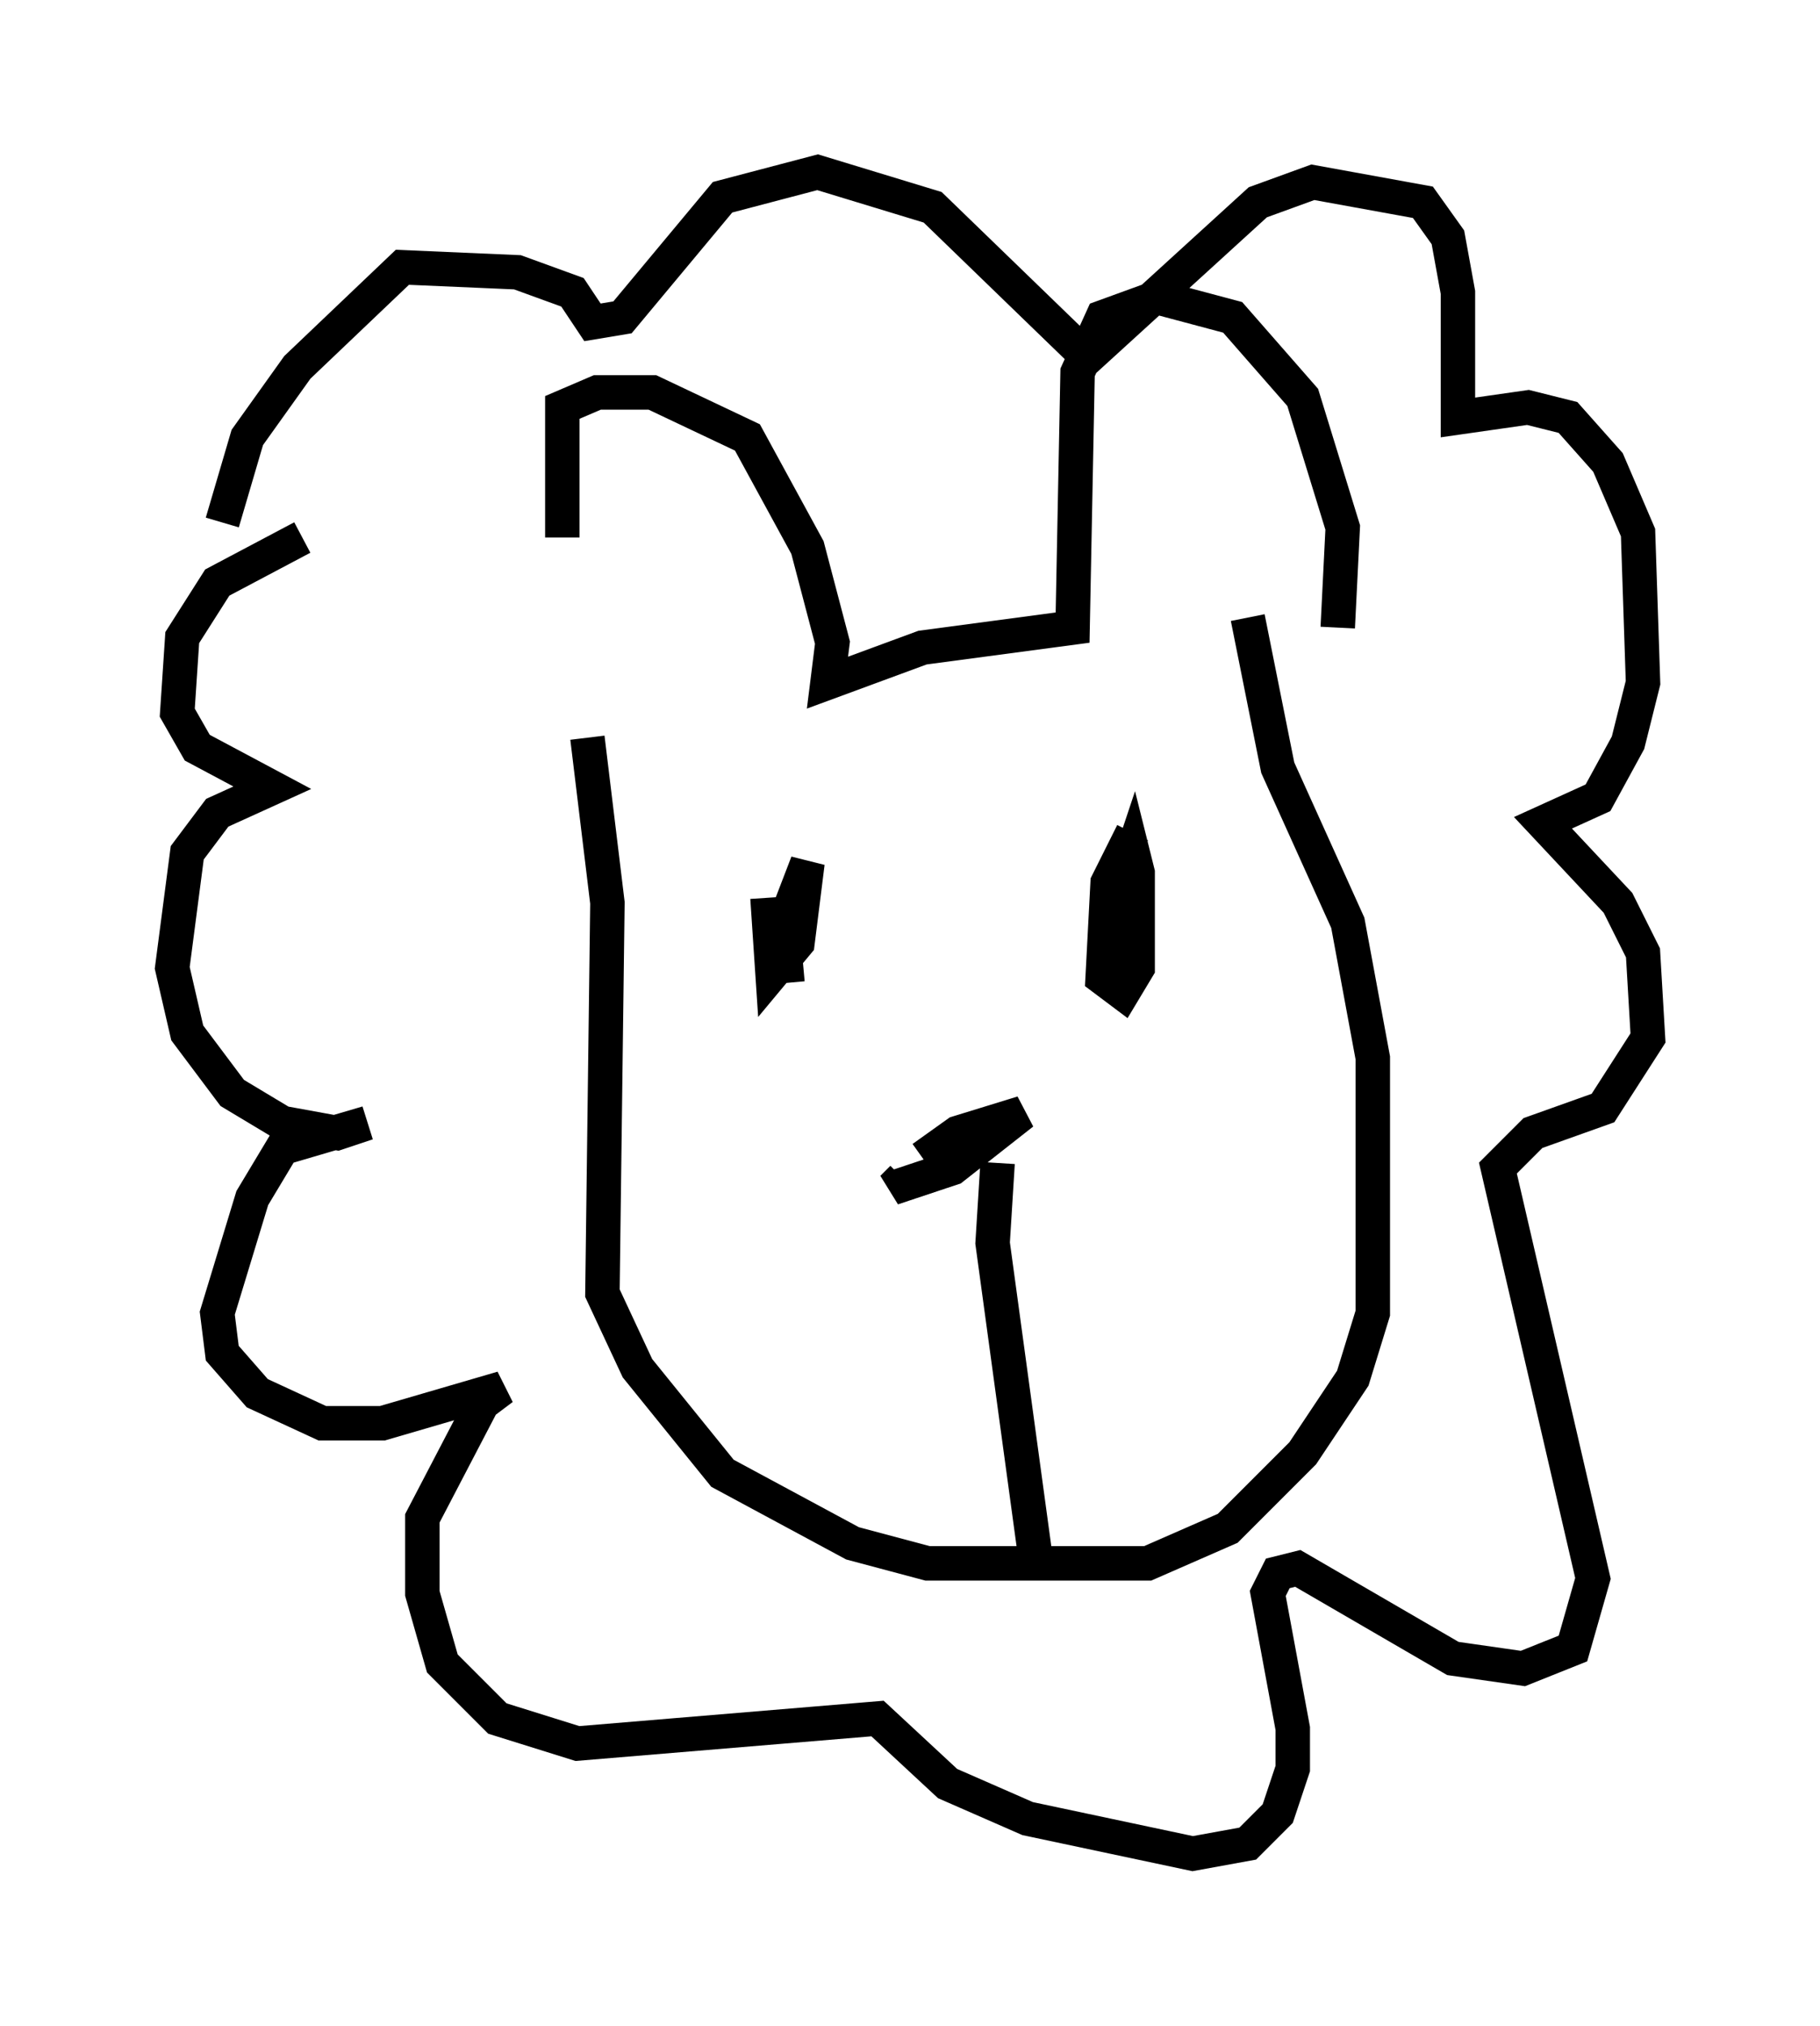<?xml version="1.0" encoding="utf-8" ?>
<svg baseProfile="full" height="58.804" version="1.1" width="52.849" xmlns="http://www.w3.org/2000/svg" xmlns:ev="http://www.w3.org/2001/xml-events" xmlns:xlink="http://www.w3.org/1999/xlink"><defs /><rect fill="white" height="58.804" width="52.849" x="0" y="0" /><path d="M18.363, 20.397 m-2.034, -4.793 l0.0, -3.777 1.017, -0.436 l1.598, 0.0 2.76, 1.307 l1.743, 3.196 0.726, 2.76 l-0.145, 1.162 2.76, -1.017 l4.358, -0.581 0.145, -7.408 l0.726, -1.598 1.598, -0.581 l2.179, 0.581 2.034, 2.324 l1.162, 3.777 -0.145, 2.905 m-21.788, 3.196 l0.581, 4.793 -0.145, 11.33 l1.017, 2.179 2.469, 3.05 l3.777, 2.034 2.179, 0.581 l6.391, 0.0 2.324, -1.017 l2.179, -2.179 1.453, -2.179 l0.581, -1.888 0.0, -7.408 l-0.726, -3.922 -2.034, -4.503 l-0.872, -4.358 m-29.776, -2.76 l0.726, -2.469 1.453, -2.034 l3.05, -2.905 3.341, 0.145 l1.598, 0.581 0.581, 0.872 l0.872, -0.145 2.905, -3.486 l2.76, -0.726 3.341, 1.017 l4.503, 4.358 4.939, -4.503 l1.598, -0.581 3.196, 0.581 l0.726, 1.017 0.291, 1.598 l0.0, 3.631 2.034, -0.291 l1.162, 0.291 1.162, 1.307 l0.872, 2.034 0.145, 4.358 l-0.436, 1.743 -0.872, 1.598 l-1.598, 0.726 2.179, 2.324 l0.726, 1.453 0.145, 2.469 l-1.307, 2.034 -2.034, 0.726 l-1.017, 1.017 2.76, 11.911 l-0.581, 2.034 -1.453, 0.581 l-2.034, -0.291 -4.503, -2.615 l-0.581, 0.145 -0.291, 0.581 l0.726, 3.922 0.0, 1.162 l-0.436, 1.307 -0.872, 0.872 l-1.598, 0.291 -4.793, -1.017 l-2.324, -1.017 -2.034, -1.888 l-8.715, 0.726 -2.324, -0.726 l-1.598, -1.598 -0.581, -2.034 l0.0, -2.179 1.743, -3.341 l0.581, -0.436 -3.486, 1.017 l-1.743, 0.0 -1.888, -0.872 l-1.017, -1.162 -0.145, -1.162 l1.017, -3.341 0.872, -1.453 l2.469, -0.726 -0.872, 0.291 l-1.598, -0.291 -1.453, -0.872 l-1.307, -1.743 -0.436, -1.888 l0.436, -3.341 0.872, -1.162 l1.598, -0.726 -2.179, -1.162 l-0.581, -1.017 0.145, -2.179 l1.017, -1.598 2.469, -1.307 m13.508, 10.458 l0.145, 2.179 0.726, -0.872 l0.291, -2.324 -0.726, 1.888 l0.145, 1.598 m10.022, -4.358 l-0.726, 1.453 -0.145, 2.76 l0.581, 0.436 0.436, -0.726 l0.0, -2.76 -0.145, -0.581 l-0.581, 1.743 0.145, -1.162 m-5.665, 8.279 l1.017, -0.726 1.888, -0.581 l-2.034, 1.598 -1.743, 0.581 l0.291, -0.291 m2.76, -0.436 l-0.145, 2.324 1.307, 9.587 " fill="none" stroke="black" stroke-width="1" /></svg>